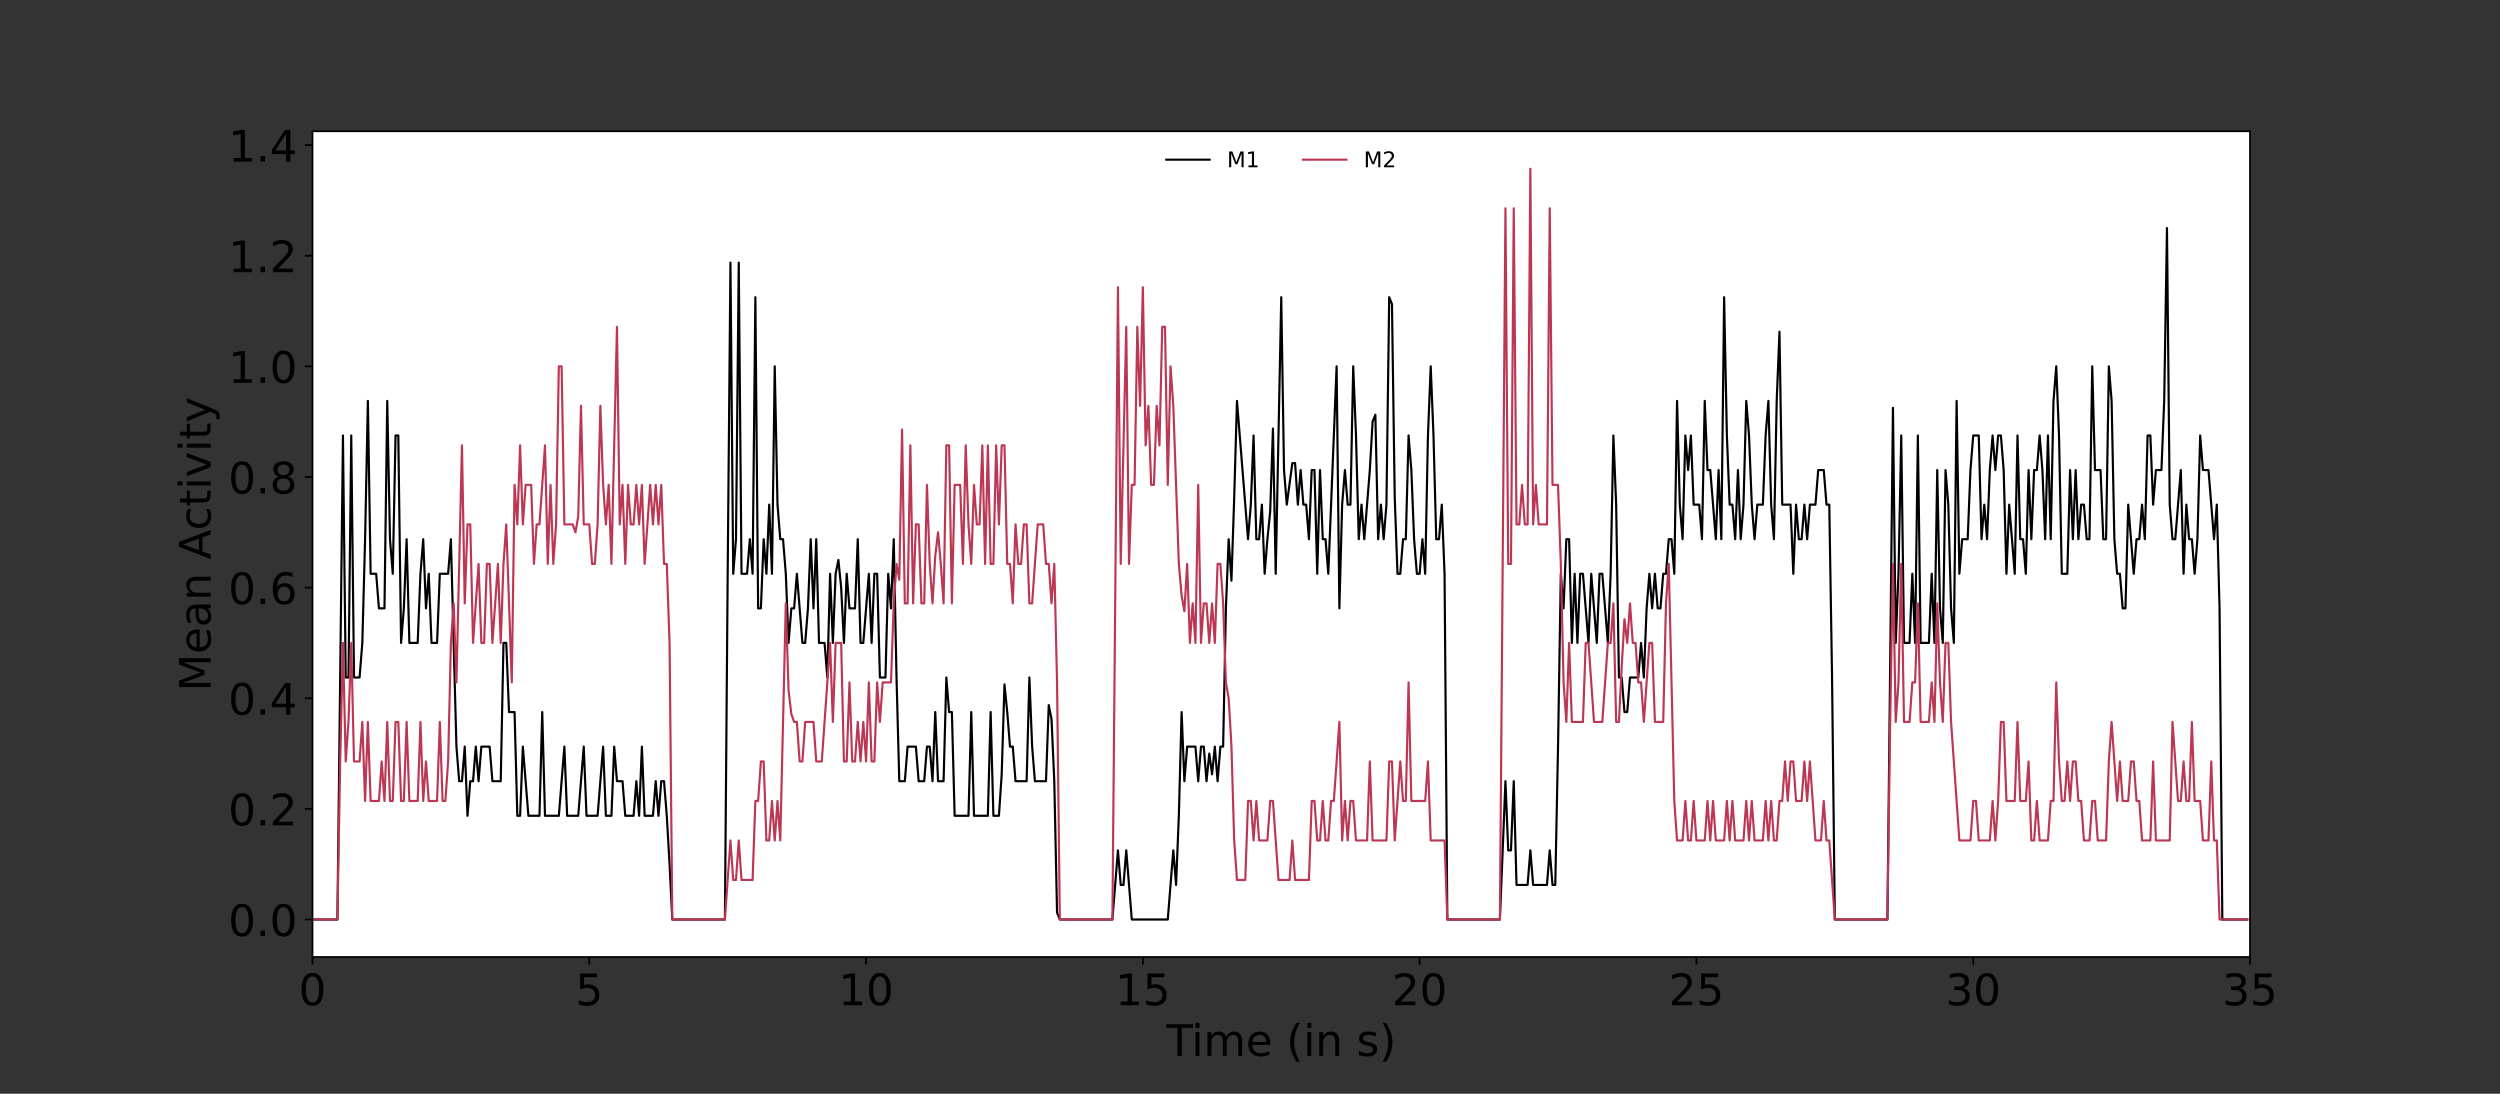 <?xml version="1.0" encoding="utf-8" standalone="no"?>
<!DOCTYPE svg PUBLIC "-//W3C//DTD SVG 1.1//EN"
  "http://www.w3.org/Graphics/SVG/1.1/DTD/svg11.dtd">
<!-- Created with matplotlib (https://matplotlib.org/) -->
<svg height="504pt" version="1.1" viewBox="0 0 1152 504" width="1152pt" xmlns="http://www.w3.org/2000/svg" xmlns:xlink="http://www.w3.org/1999/xlink">
 <rect x="0" y="0" width="1152" height="504" fill="#333333" stroke="none"/>
 <defs>
  <style type="text/css">*{stroke-linecap:butt;stroke-linejoin:round;}</style>
 </defs>
 <g id="figure_1">
  <g id="patch_1">
   <path d="M 0 504 
L 1152 504 
L 1152 0 
L 0 0 
z
" style="fill:none;"/>
  </g>
  <g id="axes_1">
   <g id="patch_2">
    <path d="M 144 441 
L 1036.8 441 
L 1036.8 60.48 
L 144 60.48 
z
" style="fill:#ffffff;"/>
   </g>
   <g id="matplotlib.axis_1">
    <g id="xtick_1">
     <g id="line2d_1">
      <defs>
       <path d="M 0 0 
L 0 3.5 
" id="m371670a00f" style="stroke:#000000;stroke-width:0.8;"/>
      </defs>
      <g>
       <use style="stroke:#000000;stroke-width:0.8;" x="144" xlink:href="#m371670a00f" y="441"/>
      </g>
     </g>
     <g id="text_1">
      <!-- 0 -->
      <g transform="translate(137.637 463.197)scale(0.2 -0.2)">
       <defs>
        <path d="M 31.781 66.406 
Q 24.172 66.406 20.328 58.906 
Q 16.5 51.422 16.5 36.375 
Q 16.5 21.391 20.328 13.891 
Q 24.172 6.391 31.781 6.391 
Q 39.453 6.391 43.281 13.891 
Q 47.125 21.391 47.125 36.375 
Q 47.125 51.422 43.281 58.906 
Q 39.453 66.406 31.781 66.406 
z
M 31.781 74.219 
Q 44.047 74.219 50.516 64.516 
Q 56.984 54.828 56.984 36.375 
Q 56.984 17.969 50.516 8.266 
Q 44.047 -1.422 31.781 -1.422 
Q 19.531 -1.422 13.062 8.266 
Q 6.594 17.969 6.594 36.375 
Q 6.594 54.828 13.062 64.516 
Q 19.531 74.219 31.781 74.219 
z
" id="DejaVuSans-48"/>
       </defs>
       <use xlink:href="#DejaVuSans-48"/>
      </g>
     </g>
    </g>
    <g id="xtick_2">
     <g id="line2d_2">
      <g>
       <use style="stroke:#000000;stroke-width:0.8;" x="271.543" xlink:href="#m371670a00f" y="441"/>
      </g>
     </g>
     <g id="text_2">
      <!-- 5 -->
      <g transform="translate(265.18 463.197)scale(0.2 -0.2)">
       <defs>
        <path d="M 10.797 72.906 
L 49.516 72.906 
L 49.516 64.594 
L 19.828 64.594 
L 19.828 46.734 
Q 21.969 47.469 24.109 47.828 
Q 26.266 48.188 28.422 48.188 
Q 40.625 48.188 47.75 41.5 
Q 54.891 34.812 54.891 23.391 
Q 54.891 11.625 47.562 5.094 
Q 40.234 -1.422 26.906 -1.422 
Q 22.312 -1.422 17.547 -0.641 
Q 12.797 0.141 7.719 1.703 
L 7.719 11.625 
Q 12.109 9.234 16.797 8.062 
Q 21.484 6.891 26.703 6.891 
Q 35.156 6.891 40.078 11.328 
Q 45.016 15.766 45.016 23.391 
Q 45.016 31 40.078 35.438 
Q 35.156 39.891 26.703 39.891 
Q 22.75 39.891 18.812 39.016 
Q 14.891 38.141 10.797 36.281 
z
" id="DejaVuSans-53"/>
       </defs>
       <use xlink:href="#DejaVuSans-53"/>
      </g>
     </g>
    </g>
    <g id="xtick_3">
     <g id="line2d_3">
      <g>
       <use style="stroke:#000000;stroke-width:0.8;" x="399.086" xlink:href="#m371670a00f" y="441"/>
      </g>
     </g>
     <g id="text_3">
      <!-- 10 -->
      <g transform="translate(386.361 463.197)scale(0.2 -0.2)">
       <defs>
        <path d="M 12.406 8.297 
L 28.516 8.297 
L 28.516 63.922 
L 10.984 60.406 
L 10.984 69.391 
L 28.422 72.906 
L 38.281 72.906 
L 38.281 8.297 
L 54.391 8.297 
L 54.391 0 
L 12.406 0 
z
" id="DejaVuSans-49"/>
       </defs>
       <use xlink:href="#DejaVuSans-49"/>
       <use x="63.623" xlink:href="#DejaVuSans-48"/>
      </g>
     </g>
    </g>
    <g id="xtick_4">
     <g id="line2d_4">
      <g>
       <use style="stroke:#000000;stroke-width:0.8;" x="526.629" xlink:href="#m371670a00f" y="441"/>
      </g>
     </g>
     <g id="text_4">
      <!-- 15 -->
      <g transform="translate(513.904 463.197)scale(0.2 -0.2)">
       <use xlink:href="#DejaVuSans-49"/>
       <use x="63.623" xlink:href="#DejaVuSans-53"/>
      </g>
     </g>
    </g>
    <g id="xtick_5">
     <g id="line2d_5">
      <g>
       <use style="stroke:#000000;stroke-width:0.8;" x="654.171" xlink:href="#m371670a00f" y="441"/>
      </g>
     </g>
     <g id="text_5">
      <!-- 20 -->
      <g transform="translate(641.446 463.197)scale(0.2 -0.2)">
       <defs>
        <path d="M 19.188 8.297 
L 53.609 8.297 
L 53.609 0 
L 7.328 0 
L 7.328 8.297 
Q 12.938 14.109 22.625 23.891 
Q 32.328 33.688 34.812 36.531 
Q 39.547 41.844 41.422 45.531 
Q 43.312 49.219 43.312 52.781 
Q 43.312 58.594 39.234 62.25 
Q 35.156 65.922 28.609 65.922 
Q 23.969 65.922 18.812 64.312 
Q 13.672 62.703 7.812 59.422 
L 7.812 69.391 
Q 13.766 71.781 18.938 73 
Q 24.125 74.219 28.422 74.219 
Q 39.75 74.219 46.484 68.547 
Q 53.219 62.891 53.219 53.422 
Q 53.219 48.922 51.531 44.891 
Q 49.859 40.875 45.406 35.406 
Q 44.188 33.984 37.641 27.219 
Q 31.109 20.453 19.188 8.297 
z
" id="DejaVuSans-50"/>
       </defs>
       <use xlink:href="#DejaVuSans-50"/>
       <use x="63.623" xlink:href="#DejaVuSans-48"/>
      </g>
     </g>
    </g>
    <g id="xtick_6">
     <g id="line2d_6">
      <g>
       <use style="stroke:#000000;stroke-width:0.8;" x="781.714" xlink:href="#m371670a00f" y="441"/>
      </g>
     </g>
     <g id="text_6">
      <!-- 25 -->
      <g transform="translate(768.989 463.197)scale(0.2 -0.2)">
       <use xlink:href="#DejaVuSans-50"/>
       <use x="63.623" xlink:href="#DejaVuSans-53"/>
      </g>
     </g>
    </g>
    <g id="xtick_7">
     <g id="line2d_7">
      <g>
       <use style="stroke:#000000;stroke-width:0.8;" x="909.257" xlink:href="#m371670a00f" y="441"/>
      </g>
     </g>
     <g id="text_7">
      <!-- 30 -->
      <g transform="translate(896.532 463.197)scale(0.2 -0.2)">
       <defs>
        <path d="M 40.578 39.312 
Q 47.656 37.797 51.625 33 
Q 55.609 28.219 55.609 21.188 
Q 55.609 10.406 48.188 4.484 
Q 40.766 -1.422 27.094 -1.422 
Q 22.516 -1.422 17.656 -0.516 
Q 12.797 0.391 7.625 2.203 
L 7.625 11.719 
Q 11.719 9.328 16.594 8.109 
Q 21.484 6.891 26.812 6.891 
Q 36.078 6.891 40.938 10.547 
Q 45.797 14.203 45.797 21.188 
Q 45.797 27.641 41.281 31.266 
Q 36.766 34.906 28.719 34.906 
L 20.219 34.906 
L 20.219 43.016 
L 29.109 43.016 
Q 36.375 43.016 40.234 45.922 
Q 44.094 48.828 44.094 54.297 
Q 44.094 59.906 40.109 62.906 
Q 36.141 65.922 28.719 65.922 
Q 24.656 65.922 20.016 65.031 
Q 15.375 64.156 9.812 62.312 
L 9.812 71.094 
Q 15.438 72.656 20.344 73.438 
Q 25.25 74.219 29.594 74.219 
Q 40.828 74.219 47.359 69.109 
Q 53.906 64.016 53.906 55.328 
Q 53.906 49.266 50.438 45.094 
Q 46.969 40.922 40.578 39.312 
z
" id="DejaVuSans-51"/>
       </defs>
       <use xlink:href="#DejaVuSans-51"/>
       <use x="63.623" xlink:href="#DejaVuSans-48"/>
      </g>
     </g>
    </g>
    <g id="xtick_8">
     <g id="line2d_8">
      <g>
       <use style="stroke:#000000;stroke-width:0.8;" x="1036.8" xlink:href="#m371670a00f" y="441"/>
      </g>
     </g>
     <g id="text_8">
      <!-- 35 -->
      <g transform="translate(1024.075 463.197)scale(0.2 -0.2)">
       <use xlink:href="#DejaVuSans-51"/>
       <use x="63.623" xlink:href="#DejaVuSans-53"/>
      </g>
     </g>
    </g>
    <g id="text_9">
     <!-- Time (in s) -->
     <g transform="translate(537.448 486.553)scale(0.2 -0.2)">
      <defs>
       <path d="M -0.297 72.906 
L 61.375 72.906 
L 61.375 64.594 
L 35.5 64.594 
L 35.5 0 
L 25.594 0 
L 25.594 64.594 
L -0.297 64.594 
z
" id="DejaVuSans-84"/>
       <path d="M 9.422 54.688 
L 18.406 54.688 
L 18.406 0 
L 9.422 0 
z
M 9.422 75.984 
L 18.406 75.984 
L 18.406 64.594 
L 9.422 64.594 
z
" id="DejaVuSans-105"/>
       <path d="M 52 44.188 
Q 55.375 50.25 60.062 53.125 
Q 64.75 56 71.094 56 
Q 79.641 56 84.281 50.016 
Q 88.922 44.047 88.922 33.016 
L 88.922 0 
L 79.891 0 
L 79.891 32.719 
Q 79.891 40.578 77.094 44.375 
Q 74.312 48.188 68.609 48.188 
Q 61.625 48.188 57.562 43.547 
Q 53.516 38.922 53.516 30.906 
L 53.516 0 
L 44.484 0 
L 44.484 32.719 
Q 44.484 40.625 41.703 44.406 
Q 38.922 48.188 33.109 48.188 
Q 26.219 48.188 22.156 43.531 
Q 18.109 38.875 18.109 30.906 
L 18.109 0 
L 9.078 0 
L 9.078 54.688 
L 18.109 54.688 
L 18.109 46.188 
Q 21.188 51.219 25.484 53.609 
Q 29.781 56 35.688 56 
Q 41.656 56 45.828 52.969 
Q 50 49.953 52 44.188 
z
" id="DejaVuSans-109"/>
       <path d="M 56.203 29.594 
L 56.203 25.203 
L 14.891 25.203 
Q 15.484 15.922 20.484 11.062 
Q 25.484 6.203 34.422 6.203 
Q 39.594 6.203 44.453 7.469 
Q 49.312 8.734 54.109 11.281 
L 54.109 2.781 
Q 49.266 0.734 44.188 -0.344 
Q 39.109 -1.422 33.891 -1.422 
Q 20.797 -1.422 13.156 6.188 
Q 5.516 13.812 5.516 26.812 
Q 5.516 40.234 12.766 48.109 
Q 20.016 56 32.328 56 
Q 43.359 56 49.781 48.891 
Q 56.203 41.797 56.203 29.594 
z
M 47.219 32.234 
Q 47.125 39.594 43.094 43.984 
Q 39.062 48.391 32.422 48.391 
Q 24.906 48.391 20.391 44.141 
Q 15.875 39.891 15.188 32.172 
z
" id="DejaVuSans-101"/>
       <path id="DejaVuSans-32"/>
       <path d="M 31 75.875 
Q 24.469 64.656 21.281 53.656 
Q 18.109 42.672 18.109 31.391 
Q 18.109 20.125 21.312 9.062 
Q 24.516 -2 31 -13.188 
L 23.188 -13.188 
Q 15.875 -1.703 12.234 9.375 
Q 8.594 20.453 8.594 31.391 
Q 8.594 42.281 12.203 53.312 
Q 15.828 64.359 23.188 75.875 
z
" id="DejaVuSans-40"/>
       <path d="M 54.891 33.016 
L 54.891 0 
L 45.906 0 
L 45.906 32.719 
Q 45.906 40.484 42.875 44.328 
Q 39.844 48.188 33.797 48.188 
Q 26.516 48.188 22.312 43.547 
Q 18.109 38.922 18.109 30.906 
L 18.109 0 
L 9.078 0 
L 9.078 54.688 
L 18.109 54.688 
L 18.109 46.188 
Q 21.344 51.125 25.703 53.562 
Q 30.078 56 35.797 56 
Q 45.219 56 50.047 50.172 
Q 54.891 44.344 54.891 33.016 
z
" id="DejaVuSans-110"/>
       <path d="M 44.281 53.078 
L 44.281 44.578 
Q 40.484 46.531 36.375 47.5 
Q 32.281 48.484 27.875 48.484 
Q 21.188 48.484 17.844 46.438 
Q 14.5 44.391 14.5 40.281 
Q 14.5 37.156 16.891 35.375 
Q 19.281 33.594 26.516 31.984 
L 29.594 31.297 
Q 39.156 29.25 43.188 25.516 
Q 47.219 21.781 47.219 15.094 
Q 47.219 7.469 41.188 3.016 
Q 35.156 -1.422 24.609 -1.422 
Q 20.219 -1.422 15.453 -0.562 
Q 10.688 0.297 5.422 2 
L 5.422 11.281 
Q 10.406 8.688 15.234 7.391 
Q 20.062 6.109 24.812 6.109 
Q 31.156 6.109 34.562 8.281 
Q 37.984 10.453 37.984 14.406 
Q 37.984 18.062 35.516 20.016 
Q 33.062 21.969 24.703 23.781 
L 21.578 24.516 
Q 13.234 26.266 9.516 29.906 
Q 5.812 33.547 5.812 39.891 
Q 5.812 47.609 11.281 51.797 
Q 16.75 56 26.812 56 
Q 31.781 56 36.172 55.266 
Q 40.578 54.547 44.281 53.078 
z
" id="DejaVuSans-115"/>
       <path d="M 8.016 75.875 
L 15.828 75.875 
Q 23.141 64.359 26.781 53.312 
Q 30.422 42.281 30.422 31.391 
Q 30.422 20.453 26.781 9.375 
Q 23.141 -1.703 15.828 -13.188 
L 8.016 -13.188 
Q 14.5 -2 17.703 9.062 
Q 20.906 20.125 20.906 31.391 
Q 20.906 42.672 17.703 53.656 
Q 14.5 64.656 8.016 75.875 
z
" id="DejaVuSans-41"/>
      </defs>
      <use xlink:href="#DejaVuSans-84"/>
      <use x="57.959" xlink:href="#DejaVuSans-105"/>
      <use x="85.742" xlink:href="#DejaVuSans-109"/>
      <use x="183.154" xlink:href="#DejaVuSans-101"/>
      <use x="244.678" xlink:href="#DejaVuSans-32"/>
      <use x="276.465" xlink:href="#DejaVuSans-40"/>
      <use x="315.479" xlink:href="#DejaVuSans-105"/>
      <use x="343.262" xlink:href="#DejaVuSans-110"/>
      <use x="406.641" xlink:href="#DejaVuSans-32"/>
      <use x="438.428" xlink:href="#DejaVuSans-115"/>
      <use x="490.527" xlink:href="#DejaVuSans-41"/>
     </g>
    </g>
   </g>
   <g id="matplotlib.axis_2">
    <g id="ytick_1">
     <g id="line2d_9">
      <defs>
       <path d="M 0 0 
L -3.5 0 
" id="mc5c6a5ec44" style="stroke:#000000;stroke-width:0.8;"/>
      </defs>
      <g>
       <use style="stroke:#000000;stroke-width:0.8;" x="144" xlink:href="#mc5c6a5ec44" y="423.704"/>
      </g>
     </g>
     <g id="text_10">
      <!-- 0.0 -->
      <g transform="translate(105.194 431.302)scale(0.2 -0.2)">
       <defs>
        <path d="M 10.688 12.406 
L 21 12.406 
L 21 0 
L 10.688 0 
z
" id="DejaVuSans-46"/>
       </defs>
       <use xlink:href="#DejaVuSans-48"/>
       <use x="63.623" xlink:href="#DejaVuSans-46"/>
       <use x="95.41" xlink:href="#DejaVuSans-48"/>
      </g>
     </g>
    </g>
    <g id="ytick_2">
     <g id="line2d_10">
      <g>
       <use style="stroke:#000000;stroke-width:0.8;" x="144" xlink:href="#mc5c6a5ec44" y="372.725"/>
      </g>
     </g>
     <g id="text_11">
      <!-- 0.2 -->
      <g transform="translate(105.194 380.323)scale(0.2 -0.2)">
       <use xlink:href="#DejaVuSans-48"/>
       <use x="63.623" xlink:href="#DejaVuSans-46"/>
       <use x="95.41" xlink:href="#DejaVuSans-50"/>
      </g>
     </g>
    </g>
    <g id="ytick_3">
     <g id="line2d_11">
      <g>
       <use style="stroke:#000000;stroke-width:0.8;" x="144" xlink:href="#mc5c6a5ec44" y="321.746"/>
      </g>
     </g>
     <g id="text_12">
      <!-- 0.4 -->
      <g transform="translate(105.194 329.345)scale(0.2 -0.2)">
       <defs>
        <path d="M 37.797 64.312 
L 12.891 25.391 
L 37.797 25.391 
z
M 35.203 72.906 
L 47.609 72.906 
L 47.609 25.391 
L 58.016 25.391 
L 58.016 17.188 
L 47.609 17.188 
L 47.609 0 
L 37.797 0 
L 37.797 17.188 
L 4.891 17.188 
L 4.891 26.703 
z
" id="DejaVuSans-52"/>
       </defs>
       <use xlink:href="#DejaVuSans-48"/>
       <use x="63.623" xlink:href="#DejaVuSans-46"/>
       <use x="95.41" xlink:href="#DejaVuSans-52"/>
      </g>
     </g>
    </g>
    <g id="ytick_4">
     <g id="line2d_12">
      <g>
       <use style="stroke:#000000;stroke-width:0.8;" x="144" xlink:href="#mc5c6a5ec44" y="270.767"/>
      </g>
     </g>
     <g id="text_13">
      <!-- 0.6 -->
      <g transform="translate(105.194 278.366)scale(0.2 -0.2)">
       <defs>
        <path d="M 33.016 40.375 
Q 26.375 40.375 22.484 35.828 
Q 18.609 31.297 18.609 23.391 
Q 18.609 15.531 22.484 10.953 
Q 26.375 6.391 33.016 6.391 
Q 39.656 6.391 43.531 10.953 
Q 47.406 15.531 47.406 23.391 
Q 47.406 31.297 43.531 35.828 
Q 39.656 40.375 33.016 40.375 
z
M 52.594 71.297 
L 52.594 62.312 
Q 48.875 64.062 45.094 64.984 
Q 41.312 65.922 37.594 65.922 
Q 27.828 65.922 22.672 59.328 
Q 17.531 52.734 16.797 39.406 
Q 19.672 43.656 24.016 45.922 
Q 28.375 48.188 33.594 48.188 
Q 44.578 48.188 50.953 41.516 
Q 57.328 34.859 57.328 23.391 
Q 57.328 12.156 50.688 5.359 
Q 44.047 -1.422 33.016 -1.422 
Q 20.359 -1.422 13.672 8.266 
Q 6.984 17.969 6.984 36.375 
Q 6.984 53.656 15.188 63.938 
Q 23.391 74.219 37.203 74.219 
Q 40.922 74.219 44.703 73.484 
Q 48.484 72.75 52.594 71.297 
z
" id="DejaVuSans-54"/>
       </defs>
       <use xlink:href="#DejaVuSans-48"/>
       <use x="63.623" xlink:href="#DejaVuSans-46"/>
       <use x="95.41" xlink:href="#DejaVuSans-54"/>
      </g>
     </g>
    </g>
    <g id="ytick_5">
     <g id="line2d_13">
      <g>
       <use style="stroke:#000000;stroke-width:0.8;" x="144" xlink:href="#mc5c6a5ec44" y="219.789"/>
      </g>
     </g>
     <g id="text_14">
      <!-- 0.8 -->
      <g transform="translate(105.194 227.387)scale(0.2 -0.2)">
       <defs>
        <path d="M 31.781 34.625 
Q 24.75 34.625 20.719 30.859 
Q 16.703 27.094 16.703 20.516 
Q 16.703 13.922 20.719 10.156 
Q 24.75 6.391 31.781 6.391 
Q 38.812 6.391 42.859 10.172 
Q 46.922 13.969 46.922 20.516 
Q 46.922 27.094 42.891 30.859 
Q 38.875 34.625 31.781 34.625 
z
M 21.922 38.812 
Q 15.578 40.375 12.031 44.719 
Q 8.5 49.078 8.5 55.328 
Q 8.5 64.062 14.719 69.141 
Q 20.953 74.219 31.781 74.219 
Q 42.672 74.219 48.875 69.141 
Q 55.078 64.062 55.078 55.328 
Q 55.078 49.078 51.531 44.719 
Q 48 40.375 41.703 38.812 
Q 48.828 37.156 52.797 32.312 
Q 56.781 27.484 56.781 20.516 
Q 56.781 9.906 50.312 4.234 
Q 43.844 -1.422 31.781 -1.422 
Q 19.734 -1.422 13.25 4.234 
Q 6.781 9.906 6.781 20.516 
Q 6.781 27.484 10.781 32.312 
Q 14.797 37.156 21.922 38.812 
z
M 18.312 54.391 
Q 18.312 48.734 21.844 45.562 
Q 25.391 42.391 31.781 42.391 
Q 38.141 42.391 41.719 45.562 
Q 45.312 48.734 45.312 54.391 
Q 45.312 60.062 41.719 63.234 
Q 38.141 66.406 31.781 66.406 
Q 25.391 66.406 21.844 63.234 
Q 18.312 60.062 18.312 54.391 
z
" id="DejaVuSans-56"/>
       </defs>
       <use xlink:href="#DejaVuSans-48"/>
       <use x="63.623" xlink:href="#DejaVuSans-46"/>
       <use x="95.41" xlink:href="#DejaVuSans-56"/>
      </g>
     </g>
    </g>
    <g id="ytick_6">
     <g id="line2d_14">
      <g>
       <use style="stroke:#000000;stroke-width:0.8;" x="144" xlink:href="#mc5c6a5ec44" y="168.81"/>
      </g>
     </g>
     <g id="text_15">
      <!-- 1.0 -->
      <g transform="translate(105.194 176.408)scale(0.2 -0.2)">
       <use xlink:href="#DejaVuSans-49"/>
       <use x="63.623" xlink:href="#DejaVuSans-46"/>
       <use x="95.41" xlink:href="#DejaVuSans-48"/>
      </g>
     </g>
    </g>
    <g id="ytick_7">
     <g id="line2d_15">
      <g>
       <use style="stroke:#000000;stroke-width:0.8;" x="144" xlink:href="#mc5c6a5ec44" y="117.831"/>
      </g>
     </g>
     <g id="text_16">
      <!-- 1.2 -->
      <g transform="translate(105.194 125.43)scale(0.2 -0.2)">
       <use xlink:href="#DejaVuSans-49"/>
       <use x="63.623" xlink:href="#DejaVuSans-46"/>
       <use x="95.41" xlink:href="#DejaVuSans-50"/>
      </g>
     </g>
    </g>
    <g id="ytick_8">
     <g id="line2d_16">
      <g>
       <use style="stroke:#000000;stroke-width:0.8;" x="144" xlink:href="#mc5c6a5ec44" y="66.852"/>
      </g>
     </g>
     <g id="text_17">
      <!-- 1.4 -->
      <g transform="translate(105.194 74.451)scale(0.2 -0.2)">
       <use xlink:href="#DejaVuSans-49"/>
       <use x="63.623" xlink:href="#DejaVuSans-46"/>
       <use x="95.41" xlink:href="#DejaVuSans-52"/>
      </g>
     </g>
    </g>
    <g id="text_18">
     <!-- Mean Activity -->
     <g transform="translate(97.034 318.563)rotate(-90)scale(0.2 -0.2)">
      <defs>
       <path d="M 9.812 72.906 
L 24.516 72.906 
L 43.109 23.297 
L 61.812 72.906 
L 76.516 72.906 
L 76.516 0 
L 66.891 0 
L 66.891 64.016 
L 48.094 14.016 
L 38.188 14.016 
L 19.391 64.016 
L 19.391 0 
L 9.812 0 
z
" id="DejaVuSans-77"/>
       <path d="M 34.281 27.484 
Q 23.391 27.484 19.188 25 
Q 14.984 22.516 14.984 16.5 
Q 14.984 11.719 18.141 8.906 
Q 21.297 6.109 26.703 6.109 
Q 34.188 6.109 38.703 11.406 
Q 43.219 16.703 43.219 25.484 
L 43.219 27.484 
z
M 52.203 31.203 
L 52.203 0 
L 43.219 0 
L 43.219 8.297 
Q 40.141 3.328 35.547 0.953 
Q 30.953 -1.422 24.312 -1.422 
Q 15.922 -1.422 10.953 3.297 
Q 6 8.016 6 15.922 
Q 6 25.141 12.172 29.828 
Q 18.359 34.516 30.609 34.516 
L 43.219 34.516 
L 43.219 35.406 
Q 43.219 41.609 39.141 45 
Q 35.062 48.391 27.688 48.391 
Q 23 48.391 18.547 47.266 
Q 14.109 46.141 10.016 43.891 
L 10.016 52.203 
Q 14.938 54.109 19.578 55.047 
Q 24.219 56 28.609 56 
Q 40.484 56 46.344 49.844 
Q 52.203 43.703 52.203 31.203 
z
" id="DejaVuSans-97"/>
       <path d="M 34.188 63.188 
L 20.797 26.906 
L 47.609 26.906 
z
M 28.609 72.906 
L 39.797 72.906 
L 67.578 0 
L 57.328 0 
L 50.688 18.703 
L 17.828 18.703 
L 11.188 0 
L 0.781 0 
z
" id="DejaVuSans-65"/>
       <path d="M 48.781 52.594 
L 48.781 44.188 
Q 44.969 46.297 41.141 47.344 
Q 37.312 48.391 33.406 48.391 
Q 24.656 48.391 19.812 42.844 
Q 14.984 37.312 14.984 27.297 
Q 14.984 17.281 19.812 11.734 
Q 24.656 6.203 33.406 6.203 
Q 37.312 6.203 41.141 7.25 
Q 44.969 8.297 48.781 10.406 
L 48.781 2.094 
Q 45.016 0.344 40.984 -0.531 
Q 36.969 -1.422 32.422 -1.422 
Q 20.062 -1.422 12.781 6.344 
Q 5.516 14.109 5.516 27.297 
Q 5.516 40.672 12.859 48.328 
Q 20.219 56 33.016 56 
Q 37.156 56 41.109 55.141 
Q 45.062 54.297 48.781 52.594 
z
" id="DejaVuSans-99"/>
       <path d="M 18.312 70.219 
L 18.312 54.688 
L 36.812 54.688 
L 36.812 47.703 
L 18.312 47.703 
L 18.312 18.016 
Q 18.312 11.328 20.141 9.422 
Q 21.969 7.516 27.594 7.516 
L 36.812 7.516 
L 36.812 0 
L 27.594 0 
Q 17.188 0 13.234 3.875 
Q 9.281 7.766 9.281 18.016 
L 9.281 47.703 
L 2.688 47.703 
L 2.688 54.688 
L 9.281 54.688 
L 9.281 70.219 
z
" id="DejaVuSans-116"/>
       <path d="M 2.984 54.688 
L 12.5 54.688 
L 29.594 8.797 
L 46.688 54.688 
L 56.203 54.688 
L 35.688 0 
L 23.484 0 
z
" id="DejaVuSans-118"/>
       <path d="M 32.172 -5.078 
Q 28.375 -14.844 24.75 -17.812 
Q 21.141 -20.797 15.094 -20.797 
L 7.906 -20.797 
L 7.906 -13.281 
L 13.188 -13.281 
Q 16.891 -13.281 18.938 -11.516 
Q 21 -9.766 23.484 -3.219 
L 25.094 0.875 
L 2.984 54.688 
L 12.5 54.688 
L 29.594 11.922 
L 46.688 54.688 
L 56.203 54.688 
z
" id="DejaVuSans-121"/>
      </defs>
      <use xlink:href="#DejaVuSans-77"/>
      <use x="86.279" xlink:href="#DejaVuSans-101"/>
      <use x="147.803" xlink:href="#DejaVuSans-97"/>
      <use x="209.082" xlink:href="#DejaVuSans-110"/>
      <use x="272.461" xlink:href="#DejaVuSans-32"/>
      <use x="304.248" xlink:href="#DejaVuSans-65"/>
      <use x="370.906" xlink:href="#DejaVuSans-99"/>
      <use x="425.887" xlink:href="#DejaVuSans-116"/>
      <use x="465.096" xlink:href="#DejaVuSans-105"/>
      <use x="492.879" xlink:href="#DejaVuSans-118"/>
      <use x="552.059" xlink:href="#DejaVuSans-105"/>
      <use x="579.842" xlink:href="#DejaVuSans-116"/>
      <use x="619.051" xlink:href="#DejaVuSans-121"/>
     </g>
    </g>
   </g>
   <g id="line2d_17">
    <path clip-path="url(#p20c87e15a4)" d="M 144 423.704 
L 155.479 423.704 
L 158.03 200.672 
L 159.305 312.188 
L 160.581 312.188 
L 161.856 200.672 
L 163.131 312.188 
L 165.682 312.188 
L 166.958 296.257 
L 168.233 248.464 
L 169.509 184.741 
L 170.784 264.395 
L 173.335 264.395 
L 174.61 280.326 
L 177.161 280.326 
L 178.437 184.741 
L 179.712 248.464 
L 180.987 264.395 
L 182.263 200.672 
L 183.538 200.672 
L 184.814 296.257 
L 186.089 280.326 
L 187.365 248.464 
L 188.64 296.257 
L 192.466 296.257 
L 193.742 264.395 
L 195.017 248.464 
L 196.293 280.326 
L 197.568 264.395 
L 198.843 296.257 
L 201.394 296.257 
L 202.67 264.395 
L 206.496 264.395 
L 207.771 248.464 
L 210.322 344.049 
L 211.598 359.98 
L 212.873 359.98 
L 214.149 344.049 
L 215.424 375.911 
L 216.699 359.98 
L 217.975 359.98 
L 219.25 344.049 
L 220.526 359.98 
L 221.801 344.049 
L 225.627 344.049 
L 226.903 359.98 
L 230.729 359.98 
L 232.005 296.257 
L 233.28 296.257 
L 234.555 328.118 
L 237.106 328.118 
L 238.382 375.911 
L 239.657 375.911 
L 240.933 344.049 
L 243.483 375.911 
L 248.585 375.911 
L 249.861 328.118 
L 251.136 375.911 
L 257.513 375.911 
L 260.064 344.049 
L 261.339 375.911 
L 266.441 375.911 
L 268.992 344.049 
L 270.267 375.911 
L 275.369 375.911 
L 277.92 344.049 
L 279.195 375.911 
L 281.746 375.911 
L 283.022 344.049 
L 284.297 359.98 
L 286.848 359.98 
L 288.123 375.911 
L 291.95 375.911 
L 293.225 359.98 
L 294.501 375.911 
L 295.776 344.049 
L 297.051 375.911 
L 300.878 375.911 
L 302.153 359.98 
L 303.429 375.911 
L 304.704 359.98 
L 305.979 359.98 
L 307.255 375.911 
L 308.53 398.214 
L 309.806 423.704 
L 334.039 423.704 
L 335.314 264.395 
L 336.59 121.017 
L 337.865 264.395 
L 339.141 248.464 
L 340.416 121.017 
L 341.691 264.395 
L 344.242 264.395 
L 345.518 248.464 
L 346.793 264.395 
L 348.069 136.948 
L 349.344 280.326 
L 350.619 280.326 
L 351.895 248.464 
L 353.17 264.395 
L 354.446 232.533 
L 355.721 264.395 
L 356.997 168.81 
L 358.272 232.533 
L 359.547 248.464 
L 360.823 248.464 
L 362.098 264.395 
L 363.374 296.257 
L 364.649 280.326 
L 365.925 280.326 
L 367.2 264.395 
L 369.751 296.257 
L 371.026 296.257 
L 372.302 280.326 
L 373.577 248.464 
L 374.853 280.326 
L 376.128 248.464 
L 377.403 296.257 
L 379.954 296.257 
L 381.23 312.188 
L 382.505 264.395 
L 383.781 296.257 
L 385.056 264.395 
L 386.331 258.023 
L 387.607 270.767 
L 388.882 296.257 
L 390.158 264.395 
L 391.433 280.326 
L 393.984 280.326 
L 395.259 248.464 
L 396.535 296.257 
L 397.81 296.257 
L 400.361 264.395 
L 401.637 296.257 
L 402.912 264.395 
L 404.187 264.395 
L 405.463 312.188 
L 408.014 312.188 
L 409.289 264.395 
L 410.565 280.326 
L 411.84 248.464 
L 413.115 312.188 
L 414.391 359.98 
L 416.942 359.98 
L 418.217 344.049 
L 422.043 344.049 
L 423.319 359.98 
L 425.87 359.98 
L 427.145 344.049 
L 428.421 344.049 
L 429.696 359.98 
L 430.971 328.118 
L 432.247 359.98 
L 434.798 359.98 
L 436.073 312.188 
L 437.349 328.118 
L 438.624 328.118 
L 439.899 375.911 
L 446.277 375.911 
L 447.552 328.118 
L 448.827 375.911 
L 455.205 375.911 
L 456.48 328.118 
L 457.755 375.911 
L 460.306 375.911 
L 461.582 356.794 
L 462.857 315.374 
L 464.133 328.118 
L 465.408 344.049 
L 466.683 344.049 
L 467.959 359.98 
L 473.061 359.98 
L 474.336 312.188 
L 475.611 344.049 
L 476.887 359.98 
L 481.989 359.98 
L 483.264 324.932 
L 484.539 331.305 
L 485.815 359.98 
L 487.09 420.517 
L 488.366 423.704 
L 512.599 423.704 
L 515.15 391.842 
L 516.425 407.773 
L 517.701 407.773 
L 518.976 391.842 
L 521.527 423.704 
L 538.107 423.704 
L 540.658 391.842 
L 541.934 407.773 
L 543.209 375.911 
L 544.485 328.118 
L 545.76 359.98 
L 547.035 344.049 
L 550.862 344.049 
L 552.137 359.98 
L 553.413 344.049 
L 554.688 344.049 
L 555.963 359.98 
L 557.239 347.236 
L 558.514 356.794 
L 559.79 344.049 
L 561.065 359.98 
L 562.341 344.049 
L 563.616 344.049 
L 564.891 280.326 
L 566.167 248.464 
L 567.442 267.581 
L 568.718 229.347 
L 569.993 184.741 
L 575.095 248.464 
L 576.37 232.533 
L 577.646 200.672 
L 578.921 248.464 
L 580.197 248.464 
L 581.472 232.533 
L 582.747 264.395 
L 584.023 248.464 
L 585.298 235.719 
L 586.574 197.485 
L 587.849 264.395 
L 590.4 136.948 
L 591.675 216.602 
L 592.951 232.533 
L 595.502 213.416 
L 596.777 213.416 
L 598.053 232.533 
L 599.328 216.602 
L 600.603 232.533 
L 601.879 232.533 
L 603.154 248.464 
L 604.43 216.602 
L 605.705 216.602 
L 606.981 264.395 
L 608.256 216.602 
L 609.531 248.464 
L 610.807 248.464 
L 612.082 264.395 
L 615.909 168.81 
L 617.184 280.326 
L 618.459 232.533 
L 619.735 216.602 
L 621.01 232.533 
L 622.286 232.533 
L 623.561 168.81 
L 624.837 200.672 
L 626.112 248.464 
L 627.387 232.533 
L 628.663 248.464 
L 631.214 216.602 
L 632.489 194.299 
L 633.765 191.113 
L 635.04 248.464 
L 636.315 232.533 
L 637.591 248.464 
L 638.866 232.533 
L 640.142 136.948 
L 641.417 140.134 
L 642.693 229.347 
L 643.968 264.395 
L 645.243 264.395 
L 646.519 248.464 
L 647.794 248.464 
L 649.07 200.672 
L 650.345 216.602 
L 651.621 248.464 
L 652.896 264.395 
L 654.171 264.395 
L 655.447 248.464 
L 656.722 264.395 
L 657.998 200.672 
L 659.273 168.81 
L 660.549 200.672 
L 661.824 248.464 
L 663.099 248.464 
L 664.375 232.533 
L 665.65 264.395 
L 666.926 423.704 
L 691.159 423.704 
L 693.71 359.98 
L 694.985 391.842 
L 696.261 391.842 
L 697.536 359.98 
L 698.811 407.773 
L 703.913 407.773 
L 705.189 391.842 
L 706.464 407.773 
L 712.841 407.773 
L 714.117 391.842 
L 715.392 407.773 
L 716.667 407.773 
L 717.943 344.049 
L 719.218 264.395 
L 720.494 280.326 
L 721.769 248.464 
L 723.045 248.464 
L 724.32 296.257 
L 725.595 264.395 
L 726.871 296.257 
L 728.146 264.395 
L 729.422 264.395 
L 731.973 296.257 
L 733.248 264.395 
L 735.799 296.257 
L 737.074 264.395 
L 738.35 264.395 
L 740.901 296.257 
L 742.176 264.395 
L 743.451 200.672 
L 744.727 232.533 
L 746.002 312.188 
L 747.278 312.188 
L 748.553 328.118 
L 749.829 328.118 
L 751.104 312.188 
L 754.93 312.188 
L 756.206 296.257 
L 757.481 312.188 
L 758.757 280.326 
L 760.032 264.395 
L 761.307 280.326 
L 762.583 264.395 
L 763.858 280.326 
L 765.134 280.326 
L 766.409 264.395 
L 767.685 264.395 
L 768.96 248.464 
L 770.235 248.464 
L 771.511 264.395 
L 772.786 184.741 
L 774.062 232.533 
L 775.337 248.464 
L 776.613 200.672 
L 777.888 216.602 
L 779.163 200.672 
L 780.439 232.533 
L 782.99 232.533 
L 784.265 248.464 
L 785.541 184.741 
L 786.816 216.602 
L 788.091 216.602 
L 790.642 248.464 
L 791.918 216.602 
L 793.193 248.464 
L 794.469 136.948 
L 795.744 200.672 
L 797.019 232.533 
L 798.295 232.533 
L 799.57 248.464 
L 800.846 216.602 
L 802.121 248.464 
L 803.397 232.533 
L 804.672 184.741 
L 805.947 200.672 
L 807.223 232.533 
L 808.498 248.464 
L 809.774 232.533 
L 812.325 232.533 
L 813.6 200.672 
L 814.875 184.741 
L 816.151 232.533 
L 817.426 248.464 
L 818.702 184.741 
L 819.977 152.879 
L 821.253 232.533 
L 825.079 232.533 
L 826.354 264.395 
L 827.63 232.533 
L 828.905 248.464 
L 830.181 248.464 
L 831.456 232.533 
L 832.731 248.464 
L 834.007 232.533 
L 836.558 232.533 
L 837.833 216.602 
L 840.384 216.602 
L 841.659 232.533 
L 842.935 232.533 
L 844.21 312.188 
L 845.486 423.704 
L 869.719 423.704 
L 872.27 187.927 
L 873.545 296.257 
L 874.821 264.395 
L 876.096 200.672 
L 877.371 296.257 
L 879.922 296.257 
L 881.198 264.395 
L 882.473 296.257 
L 883.749 200.672 
L 885.024 296.257 
L 888.85 296.257 
L 890.126 264.395 
L 891.401 296.257 
L 892.677 216.602 
L 893.952 280.326 
L 895.227 296.257 
L 896.503 216.602 
L 897.778 232.533 
L 899.054 280.326 
L 900.329 296.257 
L 901.605 184.741 
L 902.88 264.395 
L 904.155 248.464 
L 906.706 248.464 
L 907.982 216.602 
L 909.257 200.672 
L 911.808 200.672 
L 913.083 248.464 
L 914.359 232.533 
L 915.634 248.464 
L 916.91 216.602 
L 918.185 200.672 
L 919.461 216.602 
L 920.736 200.672 
L 922.011 200.672 
L 923.287 216.602 
L 924.562 264.395 
L 925.838 232.533 
L 928.389 264.395 
L 929.664 200.672 
L 930.939 248.464 
L 932.215 248.464 
L 933.49 264.395 
L 934.766 216.602 
L 936.041 248.464 
L 937.317 216.602 
L 938.592 216.602 
L 939.867 200.672 
L 941.143 216.602 
L 942.418 248.464 
L 943.694 200.672 
L 944.969 248.464 
L 946.245 184.741 
L 947.52 168.81 
L 948.795 200.672 
L 950.071 264.395 
L 952.622 264.395 
L 953.897 216.602 
L 955.173 248.464 
L 956.448 216.602 
L 957.723 248.464 
L 958.999 232.533 
L 960.274 232.533 
L 961.55 248.464 
L 962.825 248.464 
L 964.101 168.81 
L 965.376 216.602 
L 967.927 216.602 
L 969.202 248.464 
L 970.478 248.464 
L 971.753 168.81 
L 973.029 184.741 
L 974.304 248.464 
L 975.579 264.395 
L 976.855 264.395 
L 978.13 280.326 
L 979.406 280.326 
L 980.681 232.533 
L 983.232 264.395 
L 984.507 248.464 
L 985.783 248.464 
L 987.058 232.533 
L 988.334 248.464 
L 989.609 200.672 
L 990.885 200.672 
L 992.16 232.533 
L 993.435 216.602 
L 995.986 216.602 
L 997.262 184.741 
L 998.537 105.086 
L 999.813 232.533 
L 1001.088 248.464 
L 1002.363 248.464 
L 1004.914 216.602 
L 1006.19 264.395 
L 1007.465 232.533 
L 1008.741 248.464 
L 1010.016 248.464 
L 1011.291 264.395 
L 1012.567 248.464 
L 1013.842 200.672 
L 1015.118 216.602 
L 1017.669 216.602 
L 1020.219 248.464 
L 1021.495 232.533 
L 1022.77 280.326 
L 1024.046 423.704 
L 1035.525 423.704 
L 1035.525 423.704 
" style="fill:none;stroke:#000004;stroke-linecap:square;"/>
   </g>
   <g id="line2d_18">
    <path clip-path="url(#p20c87e15a4)" d="M 144 423.704 
L 155.479 423.704 
L 156.754 350.877 
L 158.03 296.257 
L 159.305 350.877 
L 160.581 332.67 
L 161.856 296.257 
L 163.131 350.877 
L 165.682 350.877 
L 166.958 332.67 
L 168.233 369.084 
L 169.509 332.67 
L 170.784 369.084 
L 174.61 369.084 
L 175.886 350.877 
L 177.161 369.084 
L 178.437 332.67 
L 179.712 369.084 
L 180.987 369.084 
L 182.263 332.67 
L 183.538 332.67 
L 184.814 369.084 
L 186.089 369.084 
L 187.365 332.67 
L 188.64 369.084 
L 192.466 369.084 
L 193.742 332.67 
L 195.017 369.084 
L 196.293 350.877 
L 197.568 369.084 
L 201.394 369.084 
L 202.67 332.67 
L 203.945 369.084 
L 205.221 369.084 
L 206.496 350.877 
L 207.771 296.257 
L 209.047 278.05 
L 210.322 314.463 
L 212.873 205.223 
L 214.149 278.05 
L 215.424 241.637 
L 216.699 241.637 
L 217.975 296.257 
L 220.526 259.843 
L 221.801 296.257 
L 223.077 296.257 
L 224.352 259.843 
L 225.627 259.843 
L 226.903 296.257 
L 229.454 259.843 
L 230.729 296.257 
L 232.005 259.843 
L 233.28 241.637 
L 235.831 314.463 
L 237.106 223.43 
L 238.382 241.637 
L 239.657 205.223 
L 240.933 241.637 
L 242.208 223.43 
L 244.759 223.43 
L 246.034 259.843 
L 247.31 241.637 
L 248.585 241.637 
L 251.136 205.223 
L 252.411 259.843 
L 253.687 223.43 
L 254.962 259.843 
L 256.238 241.637 
L 257.513 168.81 
L 258.789 168.81 
L 260.064 241.637 
L 263.89 241.637 
L 265.166 245.278 
L 266.441 237.995 
L 267.717 187.017 
L 268.992 241.637 
L 271.543 241.637 
L 272.818 259.843 
L 274.094 259.843 
L 275.369 241.637 
L 276.645 187.017 
L 277.92 223.43 
L 279.195 241.637 
L 280.471 223.43 
L 281.746 259.843 
L 284.297 150.603 
L 285.573 241.637 
L 286.848 223.43 
L 288.123 259.843 
L 289.399 223.43 
L 290.674 241.637 
L 291.95 241.637 
L 293.225 223.43 
L 294.501 241.637 
L 295.776 223.43 
L 297.051 259.843 
L 299.602 223.43 
L 300.878 241.637 
L 302.153 223.43 
L 303.429 241.637 
L 304.704 223.43 
L 305.979 259.843 
L 307.255 259.843 
L 308.53 296.257 
L 309.806 423.704 
L 334.039 423.704 
L 336.59 387.29 
L 337.865 405.497 
L 339.141 405.497 
L 340.416 387.29 
L 341.691 405.497 
L 346.793 405.497 
L 348.069 369.084 
L 349.344 369.084 
L 350.619 350.877 
L 351.895 350.877 
L 353.17 387.29 
L 354.446 387.29 
L 355.721 369.084 
L 356.997 387.29 
L 358.272 369.084 
L 359.547 387.29 
L 362.098 278.05 
L 363.374 318.105 
L 364.649 329.029 
L 365.925 332.67 
L 367.2 332.67 
L 368.475 350.877 
L 369.751 350.877 
L 371.026 332.67 
L 374.853 332.67 
L 376.128 350.877 
L 378.679 350.877 
L 382.505 296.257 
L 383.781 332.67 
L 385.056 296.257 
L 387.607 296.257 
L 388.882 350.877 
L 390.158 350.877 
L 391.433 314.463 
L 392.709 350.877 
L 393.984 350.877 
L 395.259 332.67 
L 396.535 350.877 
L 397.81 332.67 
L 399.086 350.877 
L 400.361 314.463 
L 401.637 350.877 
L 402.912 350.877 
L 404.187 314.463 
L 405.463 332.67 
L 406.738 314.463 
L 410.565 314.463 
L 411.84 278.05 
L 413.115 259.843 
L 414.391 267.126 
L 415.666 197.941 
L 416.942 278.05 
L 418.217 278.05 
L 419.493 205.223 
L 420.768 278.05 
L 422.043 241.637 
L 423.319 241.637 
L 424.594 278.05 
L 425.87 278.05 
L 427.145 223.43 
L 428.421 259.843 
L 429.696 278.05 
L 430.971 256.202 
L 432.247 245.278 
L 433.522 259.843 
L 434.798 278.05 
L 436.073 205.223 
L 437.349 205.223 
L 438.624 278.05 
L 439.899 223.43 
L 442.45 223.43 
L 443.726 259.843 
L 445.001 205.223 
L 446.277 241.637 
L 447.552 259.843 
L 448.827 223.43 
L 450.103 241.637 
L 451.378 241.637 
L 452.654 205.223 
L 453.929 259.843 
L 455.205 205.223 
L 456.48 259.843 
L 457.755 259.843 
L 459.031 205.223 
L 460.306 241.637 
L 461.582 205.223 
L 462.857 205.223 
L 464.133 259.843 
L 465.408 259.843 
L 466.683 278.05 
L 467.959 241.637 
L 469.234 259.843 
L 470.51 259.843 
L 471.785 241.637 
L 473.061 241.637 
L 474.336 278.05 
L 475.611 278.05 
L 478.162 241.637 
L 480.713 241.637 
L 481.989 259.843 
L 483.264 259.843 
L 484.539 278.05 
L 485.815 259.843 
L 487.09 314.463 
L 488.366 423.704 
L 512.599 423.704 
L 515.15 132.396 
L 516.425 259.843 
L 518.976 150.603 
L 520.251 259.843 
L 521.527 223.43 
L 522.802 223.43 
L 524.078 150.603 
L 525.353 187.017 
L 526.629 132.396 
L 527.904 205.223 
L 529.179 187.017 
L 530.455 223.43 
L 531.73 223.43 
L 533.006 187.017 
L 534.281 205.223 
L 535.557 150.603 
L 536.832 150.603 
L 538.107 223.43 
L 539.383 168.81 
L 540.658 187.017 
L 543.209 259.843 
L 544.485 274.409 
L 545.76 281.691 
L 547.035 259.843 
L 548.311 296.257 
L 549.586 278.05 
L 550.862 296.257 
L 552.137 223.43 
L 553.413 296.257 
L 554.688 278.05 
L 555.963 278.05 
L 557.239 296.257 
L 558.514 278.05 
L 559.79 296.257 
L 561.065 259.843 
L 562.341 259.843 
L 563.616 278.05 
L 564.891 314.463 
L 566.167 321.746 
L 567.442 343.594 
L 568.718 387.29 
L 569.993 405.497 
L 573.819 405.497 
L 575.095 369.084 
L 576.37 369.084 
L 577.646 387.29 
L 578.921 369.084 
L 580.197 387.29 
L 584.023 387.29 
L 585.298 369.084 
L 586.574 369.084 
L 589.125 405.497 
L 594.226 405.497 
L 595.502 387.29 
L 596.777 405.497 
L 603.154 405.497 
L 604.43 369.084 
L 605.705 369.084 
L 606.981 387.29 
L 608.256 387.29 
L 609.531 369.084 
L 610.807 387.29 
L 612.082 387.29 
L 613.358 369.084 
L 614.633 369.084 
L 617.184 332.67 
L 618.459 387.29 
L 619.735 369.084 
L 621.01 387.29 
L 622.286 369.084 
L 623.561 369.084 
L 624.837 387.29 
L 629.938 387.29 
L 631.214 350.877 
L 632.489 387.29 
L 638.866 387.29 
L 640.142 350.877 
L 641.417 350.877 
L 642.693 387.29 
L 645.243 350.877 
L 646.519 369.084 
L 647.794 369.084 
L 649.07 314.463 
L 650.345 369.084 
L 656.722 369.084 
L 657.998 350.877 
L 659.273 387.29 
L 665.65 387.29 
L 666.926 423.704 
L 691.159 423.704 
L 693.71 95.983 
L 694.985 259.843 
L 696.261 259.843 
L 697.536 95.983 
L 698.811 241.637 
L 700.087 241.637 
L 701.362 223.43 
L 702.638 241.637 
L 703.913 241.637 
L 705.189 77.776 
L 706.464 241.637 
L 707.739 223.43 
L 709.015 241.637 
L 712.841 241.637 
L 714.117 95.983 
L 715.392 223.43 
L 717.943 223.43 
L 719.218 259.843 
L 720.494 314.463 
L 721.769 332.67 
L 723.045 296.257 
L 724.32 332.67 
L 729.422 332.67 
L 730.697 296.257 
L 731.973 296.257 
L 734.523 332.67 
L 738.35 332.67 
L 740.901 296.257 
L 742.176 296.257 
L 743.451 278.05 
L 744.727 332.67 
L 746.002 332.67 
L 747.278 307.181 
L 748.553 285.333 
L 749.829 296.257 
L 751.104 278.05 
L 752.379 296.257 
L 753.655 296.257 
L 754.93 314.463 
L 756.206 314.463 
L 757.481 332.67 
L 760.032 296.257 
L 761.307 296.257 
L 762.583 332.67 
L 766.409 332.67 
L 767.685 278.05 
L 768.96 259.843 
L 771.511 369.084 
L 772.786 387.29 
L 775.337 387.29 
L 776.613 369.084 
L 777.888 387.29 
L 779.163 387.29 
L 780.439 369.084 
L 781.714 387.29 
L 785.541 387.29 
L 786.816 369.084 
L 788.091 387.29 
L 789.367 369.084 
L 790.642 387.29 
L 794.469 387.29 
L 795.744 369.084 
L 797.019 387.29 
L 798.295 369.084 
L 799.57 387.29 
L 803.397 387.29 
L 804.672 369.084 
L 805.947 387.29 
L 807.223 369.084 
L 808.498 387.29 
L 812.325 387.29 
L 813.6 369.084 
L 814.875 387.29 
L 816.151 369.084 
L 817.426 387.29 
L 818.702 387.29 
L 819.977 369.084 
L 821.253 369.084 
L 822.528 350.877 
L 823.803 369.084 
L 825.079 350.877 
L 826.354 350.877 
L 827.63 369.084 
L 830.181 369.084 
L 831.456 350.877 
L 832.731 369.084 
L 834.007 350.877 
L 836.558 387.29 
L 839.109 387.29 
L 840.384 369.084 
L 841.659 387.29 
L 842.935 387.29 
L 845.486 423.704 
L 869.719 423.704 
L 870.994 332.67 
L 872.27 259.843 
L 873.545 332.67 
L 874.821 314.463 
L 876.096 259.843 
L 877.371 332.67 
L 879.922 332.67 
L 881.198 314.463 
L 882.473 314.463 
L 883.749 278.05 
L 885.024 332.67 
L 888.85 332.67 
L 890.126 314.463 
L 891.401 332.67 
L 892.677 278.05 
L 893.952 314.463 
L 895.227 332.67 
L 896.503 296.257 
L 897.778 296.257 
L 899.054 332.67 
L 902.88 387.29 
L 907.982 387.29 
L 909.257 369.084 
L 910.533 369.084 
L 911.808 387.29 
L 916.91 387.29 
L 918.185 369.084 
L 919.461 387.29 
L 920.736 369.084 
L 922.011 332.67 
L 923.287 332.67 
L 924.562 369.084 
L 928.389 369.084 
L 929.664 332.67 
L 930.939 369.084 
L 933.49 369.084 
L 934.766 350.877 
L 936.041 387.29 
L 937.317 387.29 
L 938.592 369.084 
L 939.867 387.29 
L 943.694 387.29 
L 944.969 369.084 
L 946.245 369.084 
L 947.52 314.463 
L 948.795 350.877 
L 950.071 369.084 
L 951.346 369.084 
L 952.622 350.877 
L 953.897 369.084 
L 955.173 350.877 
L 956.448 350.877 
L 957.723 369.084 
L 958.999 369.084 
L 960.274 387.29 
L 962.825 387.29 
L 964.101 369.084 
L 965.376 369.084 
L 966.651 387.29 
L 970.478 387.29 
L 971.753 350.877 
L 973.029 332.67 
L 975.579 369.084 
L 976.855 350.877 
L 978.13 369.084 
L 980.681 369.084 
L 981.957 350.877 
L 983.232 350.877 
L 984.507 369.084 
L 985.783 369.084 
L 987.058 387.29 
L 990.885 387.29 
L 992.16 350.877 
L 993.435 387.29 
L 999.813 387.29 
L 1001.088 332.67 
L 1003.639 369.084 
L 1004.914 369.084 
L 1006.19 350.877 
L 1007.465 369.084 
L 1008.741 369.084 
L 1010.016 332.67 
L 1011.291 369.084 
L 1013.842 369.084 
L 1015.118 387.29 
L 1017.669 387.29 
L 1018.944 350.877 
L 1020.219 387.29 
L 1021.495 387.29 
L 1022.77 423.704 
L 1035.525 423.704 
L 1035.525 423.704 
" style="fill:none;stroke:#bc3754;stroke-linecap:square;"/>
   </g>
   <g id="patch_3">
    <path d="M 144 441 
L 144 60.48 
" style="fill:none;stroke:#000000;stroke-linecap:square;stroke-linejoin:miter;stroke-width:0.8;"/>
   </g>
   <g id="patch_4">
    <path d="M 1036.8 441 
L 1036.8 60.48 
" style="fill:none;stroke:#000000;stroke-linecap:square;stroke-linejoin:miter;stroke-width:0.8;"/>
   </g>
   <g id="patch_5">
    <path d="M 144 441 
L 1036.8 441 
" style="fill:none;stroke:#000000;stroke-linecap:square;stroke-linejoin:miter;stroke-width:0.8;"/>
   </g>
   <g id="patch_6">
    <path d="M 144 60.48 
L 1036.8 60.48 
" style="fill:none;stroke:#000000;stroke-linecap:square;stroke-linejoin:miter;stroke-width:0.8;"/>
   </g>
   <g id="legend_1">
    <g id="line2d_19">
     <path d="M 537.409 73.578 
L 557.409 73.578 
" style="fill:none;stroke:#000004;stroke-linecap:square;"/>
    </g>
    <g id="line2d_20"/>
    <g id="text_19">
     <!-- M1 -->
     <g transform="translate(565.409 77.078)scale(0.1 -0.1)">
      <use xlink:href="#DejaVuSans-77"/>
      <use x="86.279" xlink:href="#DejaVuSans-49"/>
     </g>
    </g>
    <g id="line2d_21">
     <path d="M 600.4 73.578 
L 620.4 73.578 
" style="fill:none;stroke:#bc3754;stroke-linecap:square;"/>
    </g>
    <g id="line2d_22"/>
    <g id="text_20">
     <!-- M2 -->
     <g transform="translate(628.4 77.078)scale(0.1 -0.1)">
      <use xlink:href="#DejaVuSans-77"/>
      <use x="86.279" xlink:href="#DejaVuSans-50"/>
     </g>
    </g>
   </g>
  </g>
 </g>
 <defs>
  <clipPath id="p20c87e15a4">
   <rect height="380.52" width="892.8" x="144" y="60.48"/>
  </clipPath>
 </defs>
</svg>
